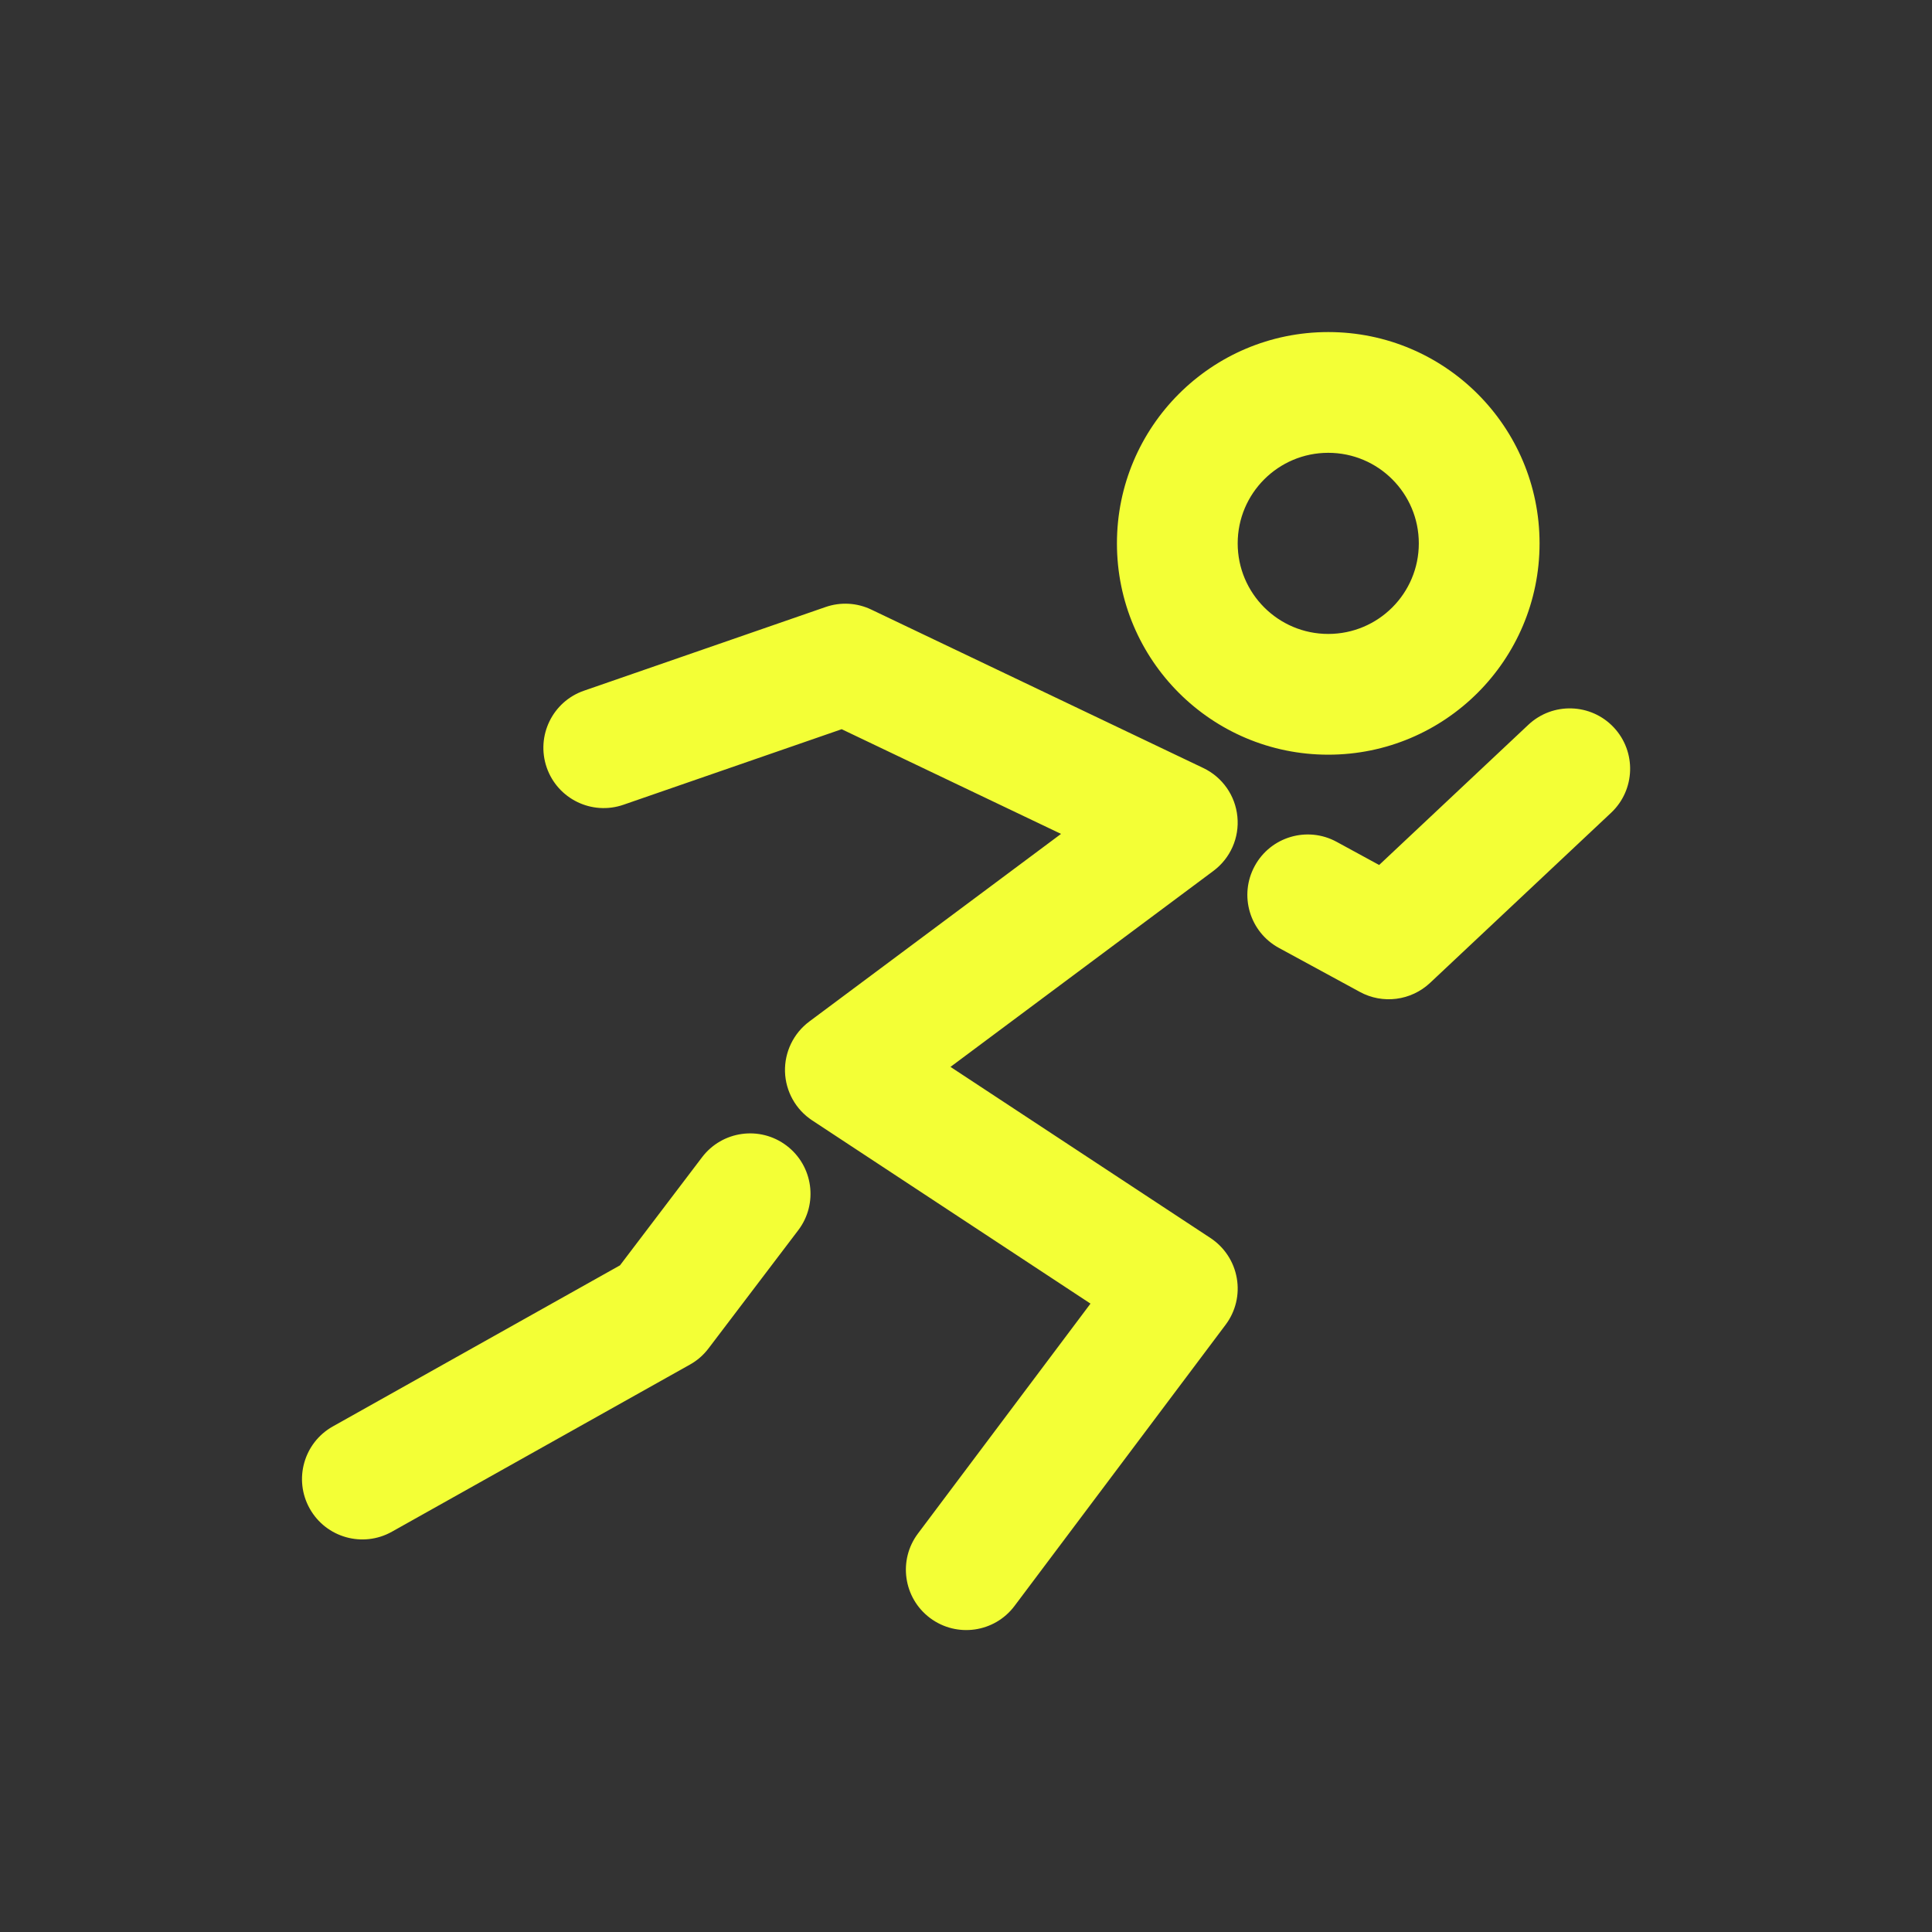 <svg width="32" height="32" viewBox="0 0 32 32" fill="none" xmlns="http://www.w3.org/2000/svg">
<rect x="0" y="0" width="32" height="32" fill="#333333" stroke="none"/>
<path fill-rule="evenodd" clip-rule="evenodd" d="M18.5 9C18.5 7.067 20.067 5.5 22 5.5C23.933 5.5 25.5 7.067 25.5 9C25.5 10.933 23.933 12.5 22 12.5C20.067 12.5 18.5 10.933 18.5 9ZM22 7.5C21.172 7.5 20.5 8.172 20.5 9C20.5 9.828 21.172 10.5 22 10.5C22.829 10.5 23.5 9.828 23.5 9C23.5 8.172 22.829 7.5 22 7.5ZM13.675 10.054C13.923 9.968 14.195 9.983 14.432 10.097L19.931 12.721C20.247 12.872 20.461 13.177 20.495 13.526C20.53 13.874 20.379 14.216 20.098 14.425L15.743 17.671L20.05 20.506C20.28 20.658 20.438 20.898 20.485 21.17C20.533 21.442 20.466 21.721 20.3 21.942L16.804 26.599C16.473 27.041 15.846 27.13 15.404 26.799C14.962 26.467 14.873 25.84 15.205 25.399L18.062 21.592L13.452 18.557C13.18 18.378 13.012 18.077 13.002 17.751C12.993 17.425 13.143 17.115 13.404 16.92L17.574 13.812L13.941 12.078L10.327 13.329C9.805 13.51 9.236 13.234 9.055 12.712C8.875 12.19 9.151 11.62 9.673 11.44L13.675 10.054ZM26.729 12.048C27.107 12.451 27.087 13.084 26.685 13.462L23.686 16.28C23.371 16.575 22.902 16.636 22.523 16.429L21.182 15.7C20.697 15.436 20.518 14.829 20.782 14.344C21.045 13.859 21.653 13.679 22.138 13.943L22.843 14.327L25.315 12.004C25.718 11.626 26.351 11.646 26.729 12.048ZM13.029 18.976C13.469 19.31 13.555 19.938 13.221 20.377L11.736 22.333C11.653 22.443 11.549 22.534 11.429 22.601L6.491 25.37C6.01 25.64 5.4 25.469 5.13 24.987C4.86 24.506 5.031 23.896 5.513 23.626L10.269 20.958L11.628 19.168C11.962 18.728 12.589 18.642 13.029 18.976Z" fill="#F3FF36"/>
</svg>
